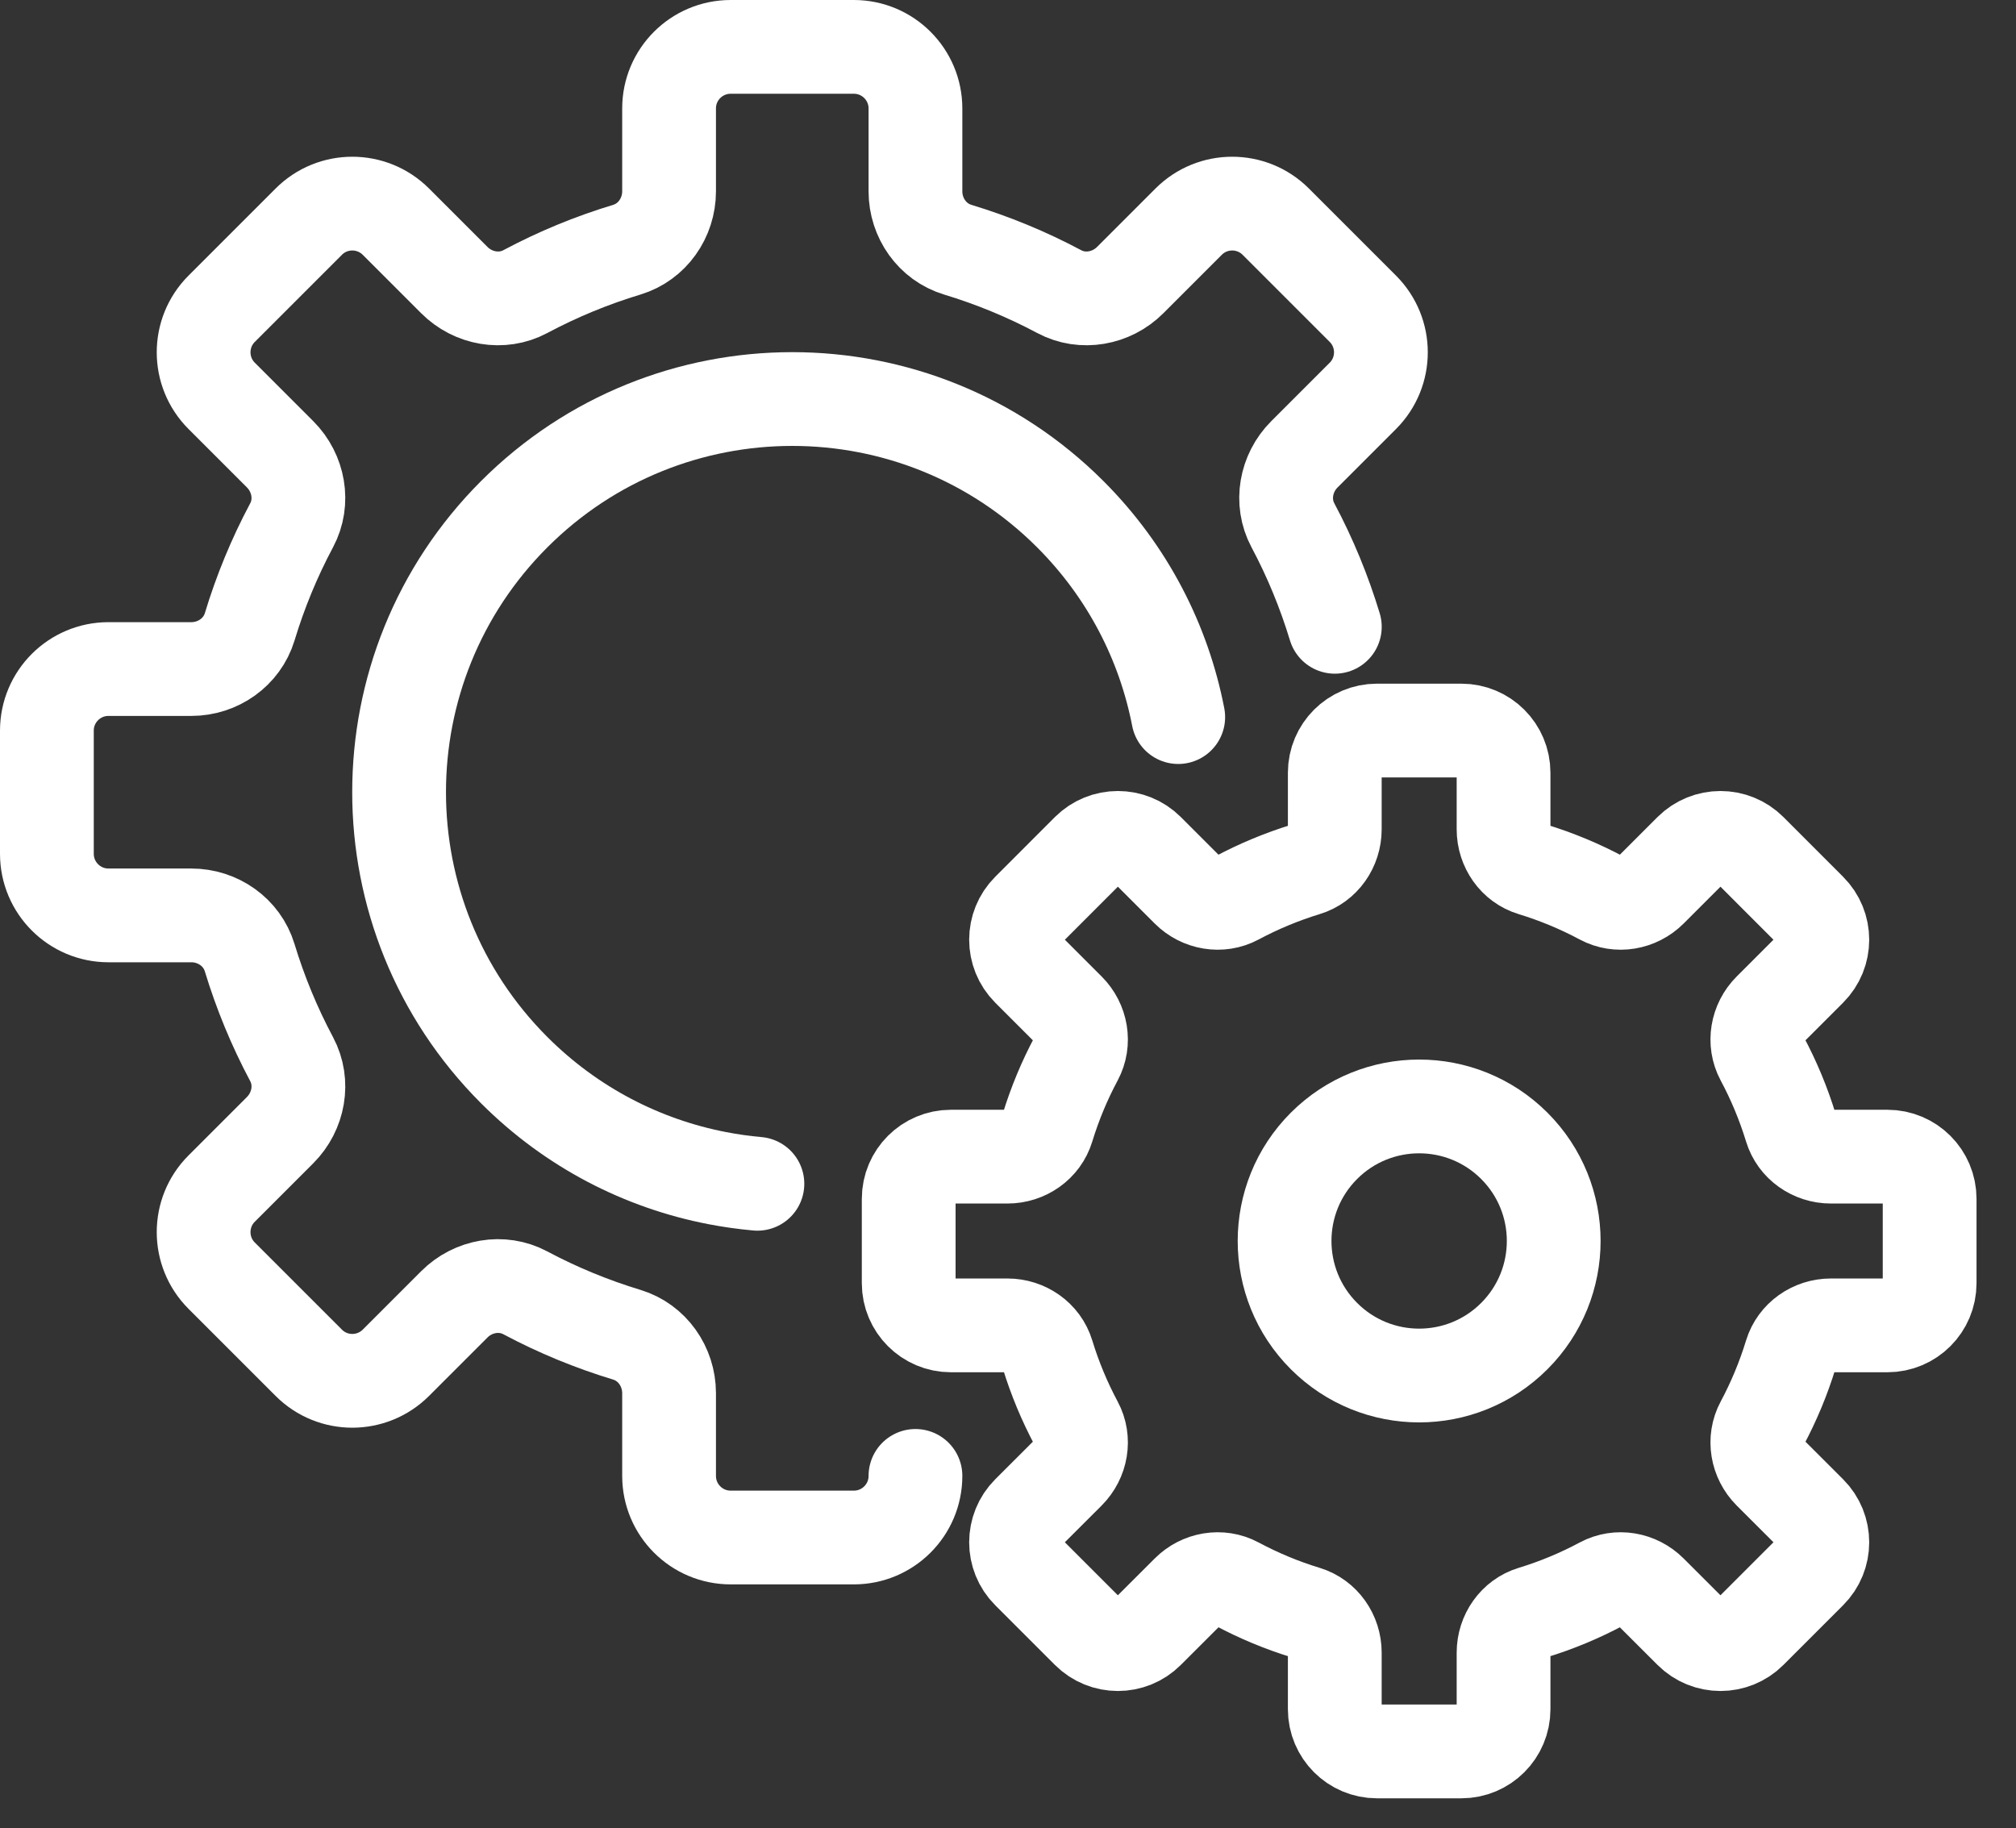 <?xml version="1.0" encoding="UTF-8"?>
<svg width="43px" height="39px" viewBox="0 0 43 39" version="1.1" xmlns="http://www.w3.org/2000/svg" xmlns:xlink="http://www.w3.org/1999/xlink">
    <rect x="0" y="0" width="43" height="39" fill="#333333" stroke="none"/>
    <!-- Generator: Sketch 49 (51002) - http://www.bohemiancoding.com/sketch -->
    <title>Page 1</title>
    <desc>Created with Sketch.</desc>
    <defs></defs>
    <g id="Empresas" stroke="none" stroke-width="1" fill="none" fill-rule="evenodd" stroke-linecap="round" stroke-linejoin="round">
        <g id="Crear-empresa" transform="translate(-1146, -20)" stroke="#FFFFFF" stroke-width="2">
            <g id="Page-1" transform="translate(1147, 21)">
                <path d="M27.471,12.37 C27.245,11.626 26.948,10.9 26.576,10.203 C26.311,9.705 26.423,9.09 26.822,8.691 L28.069,7.444 C28.582,6.931 28.582,6.099 28.069,5.586 L26.211,3.728 C25.698,3.215 24.866,3.215 24.353,3.728 L23.106,4.975 C22.707,5.374 22.091,5.486 21.594,5.221 C20.896,4.849 20.17,4.551 19.427,4.326 C18.885,4.162 18.526,3.648 18.526,3.082 L18.526,1.314 C18.526,0.589 17.938,-0 17.212,-0 L14.585,-0 C13.859,-0 13.27,0.589 13.271,1.314 L13.271,3.081 C13.271,3.648 12.912,4.162 12.37,4.326 C11.626,4.551 10.9,4.849 10.203,5.221 C9.705,5.486 9.09,5.374 8.691,4.975 L7.444,3.728 C6.93,3.215 6.098,3.215 5.586,3.728 L3.728,5.586 C3.215,6.099 3.215,6.931 3.728,7.444 L4.975,8.691 C5.373,9.09 5.486,9.705 5.221,10.203 C4.849,10.9 4.551,11.626 4.326,12.37 C4.161,12.912 3.648,13.271 3.081,13.271 L1.314,13.271 C0.589,13.271 -0,13.859 -0,14.585 L-0,17.212 C-0,17.938 0.589,18.526 1.314,18.526 L3.081,18.526 C3.648,18.526 4.161,18.885 4.325,19.427 C4.551,20.17 4.849,20.896 5.221,21.594 C5.486,22.092 5.373,22.707 4.975,23.106 L3.728,24.353 C3.215,24.866 3.215,25.698 3.728,26.211 L5.586,28.069 C6.098,28.582 6.93,28.582 7.444,28.069 L8.691,26.822 C9.09,26.423 9.705,26.311 10.203,26.576 C10.9,26.948 11.626,27.245 12.37,27.471 C12.911,27.635 13.27,28.149 13.271,28.715 L13.271,30.482 C13.271,31.208 13.859,31.796 14.585,31.796 L17.212,31.796 C17.938,31.796 18.526,31.208 18.526,30.482" id="Stroke-1"></path>
                <path d="M15.155,24.251 C14.867,24.225 14.581,24.185 14.297,24.13 C12.711,23.823 11.197,23.056 9.968,21.827 C6.694,18.552 6.694,13.243 9.968,9.968 C13.243,6.693 18.553,6.693 21.828,9.968 C23.056,11.196 23.823,12.71 24.131,14.296" id="Stroke-3"></path>
                <path d="M31.299,27.5 C30.178,28.621 28.361,28.621 27.24,27.5 C26.119,26.379 26.119,24.562 27.24,23.441 C28.361,22.321 30.178,22.321 31.299,23.441 C32.42,24.562 32.42,26.379 31.299,27.5 Z" id="Stroke-5"></path>
                <path d="M40.158,26.371 L40.158,24.572 C40.158,24.075 39.755,23.672 39.258,23.672 L38.051,23.672 C37.664,23.672 37.312,23.428 37.199,23.058 C37.041,22.541 36.834,22.045 36.583,21.576 C36.4,21.234 36.475,20.811 36.749,20.537 L37.605,19.681 C37.957,19.329 37.957,18.76 37.605,18.409 L36.333,17.136 C35.982,16.785 35.412,16.785 35.06,17.136 L34.204,17.992 C33.93,18.266 33.508,18.341 33.166,18.158 C32.697,17.907 32.2,17.7 31.683,17.542 C31.313,17.43 31.07,17.077 31.07,16.691 L31.07,15.483 C31.07,14.986 30.667,14.583 30.17,14.583 L28.37,14.583 C27.873,14.583 27.47,14.986 27.47,15.483 L27.47,16.691 C27.47,17.077 27.227,17.43 26.857,17.542 C26.34,17.7 25.844,17.907 25.375,18.158 C25.033,18.341 24.61,18.266 24.336,17.992 L23.48,17.136 C23.129,16.785 22.559,16.785 22.207,17.136 L20.935,18.409 C20.584,18.76 20.584,19.329 20.935,19.681 L21.791,20.537 C22.065,20.811 22.14,21.234 21.957,21.576 C21.706,22.045 21.499,22.541 21.341,23.058 C21.229,23.428 20.876,23.672 20.49,23.672 L19.282,23.672 C18.785,23.672 18.382,24.075 18.382,24.572 L18.382,26.371 C18.382,26.868 18.785,27.271 19.282,27.271 L20.49,27.271 C20.876,27.271 21.229,27.515 21.341,27.884 C21.499,28.402 21.706,28.897 21.957,29.367 C22.14,29.708 22.065,30.131 21.791,30.406 L20.935,31.261 C20.584,31.613 20.584,32.183 20.935,32.534 L22.207,33.806 C22.559,34.158 23.129,34.158 23.48,33.806 L24.336,32.951 C24.61,32.676 25.033,32.601 25.375,32.784 C25.844,33.035 26.34,33.243 26.857,33.4 C27.227,33.513 27.47,33.865 27.47,34.251 L27.47,35.459 C27.47,35.956 27.873,36.359 28.37,36.359 L30.17,36.359 C30.667,36.359 31.07,35.956 31.07,35.459 L31.07,34.251 C31.07,33.865 31.313,33.513 31.683,33.4 C32.2,33.243 32.697,33.035 33.166,32.784 C33.508,32.601 33.93,32.676 34.204,32.951 L35.06,33.806 C35.412,34.158 35.982,34.158 36.333,33.806 L37.605,32.534 C37.957,32.183 37.957,31.613 37.605,31.261 L36.749,30.406 C36.475,30.131 36.4,29.708 36.583,29.367 C36.834,28.897 37.041,28.402 37.199,27.884 C37.312,27.515 37.664,27.271 38.051,27.271 L39.258,27.271 C39.755,27.271 40.158,26.868 40.158,26.371 Z" id="Stroke-7"></path>
            </g>
        </g>
    </g>
</svg>